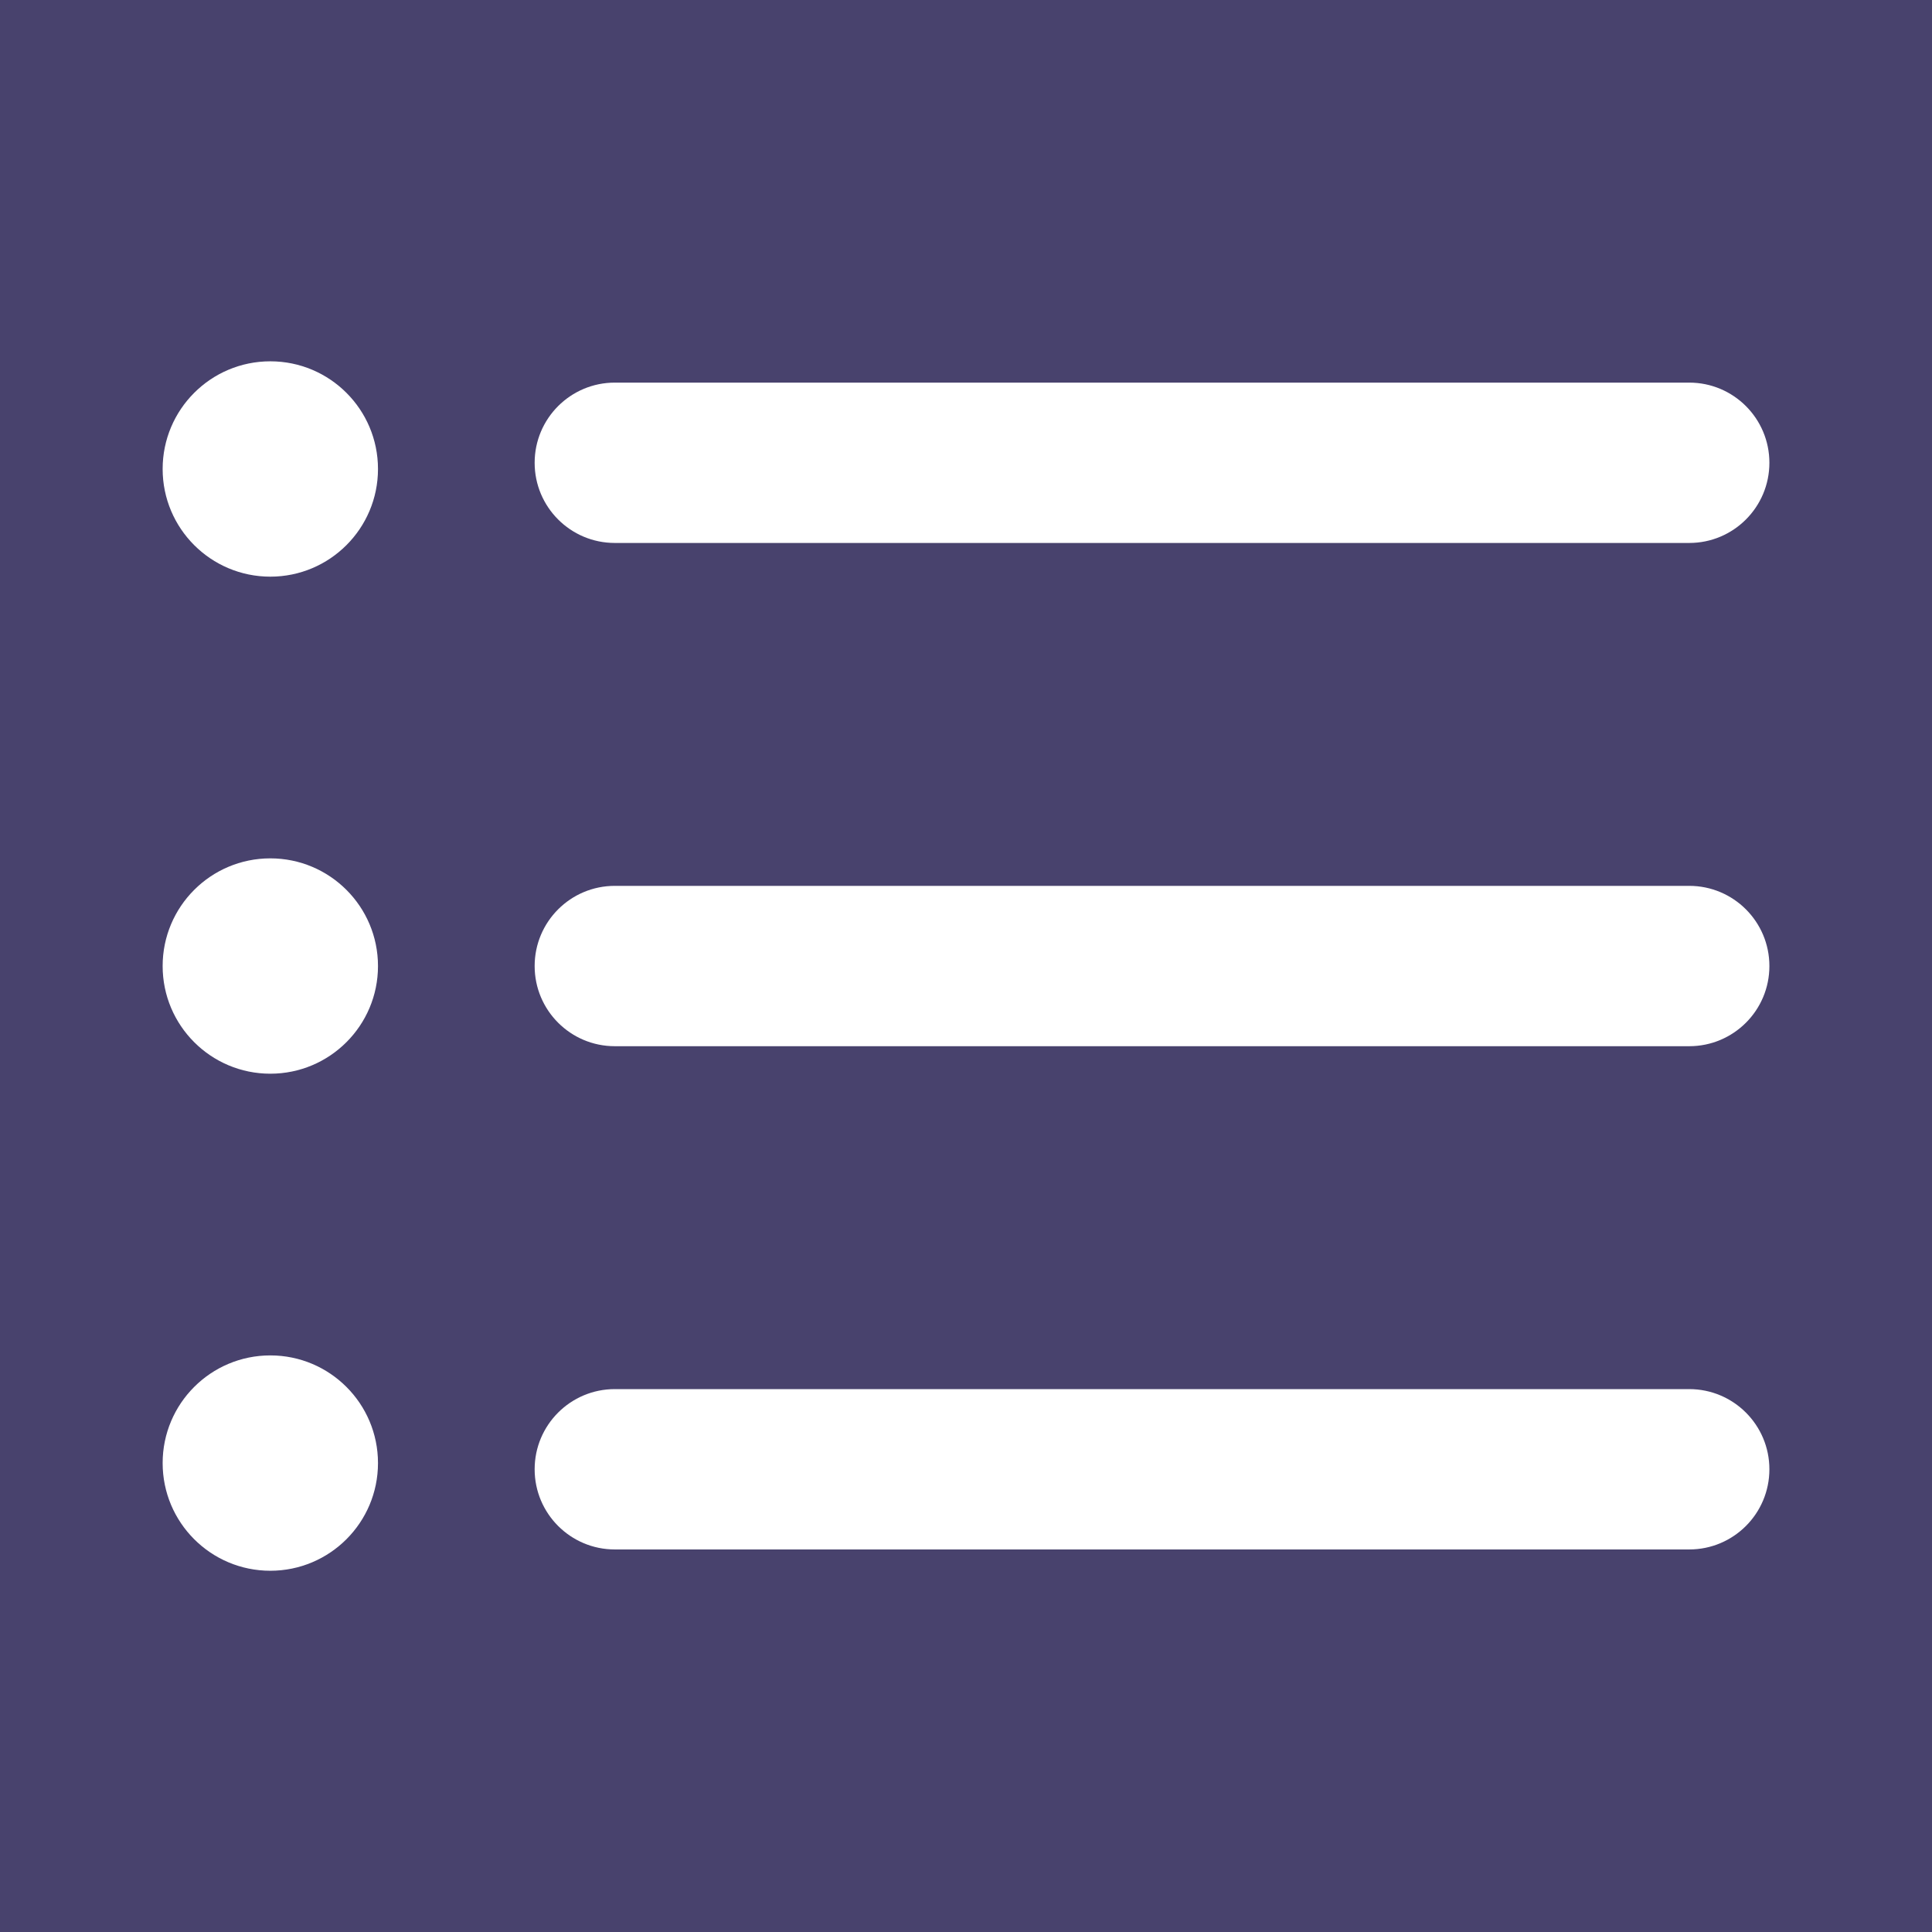 <svg width="800" height="800" xmlns="http://www.w3.org/2000/svg">
 <!-- Created with Method Draw - http://github.com/duopixel/Method-Draw/ -->

 <g>
  <title>background</title>
  <rect fill="#48426d" id="canvas_background" height="802" width="802" y="-1" x="-1"/>
  <g display="none" overflow="visible" y="0" x="0" height="100%" width="100%" id="canvasGrid">
   <rect fill="url(#gridpattern)" stroke-width="0" y="0" x="0" height="100%" width="100%"/>
  </g>
 </g>
 <g>
  <title>Layer 1</title>
  <g id="svg_27">
   <g transform="matrix(11.066,0,0,11.066,0,0) " id="svg_4">
    <g id="svg_5">
     <path id="svg_6" fill="#ffffff" d="m63.21,57.979l-40.204,0c-1.657,0 -3,-1.343 -3,-3s1.343,-3 3,-3l40.203,0c1.657,0 3,1.343 3,3s-1.342,3 -2.999,3z"/>
     <path id="svg_7" fill="#ffffff" d="m63.21,39.148l-40.204,0c-1.657,0 -3,-1.343 -3,-3s1.343,-3 3,-3l40.203,0c1.657,0 3,1.343 3,3c0.001,1.657 -1.342,3 -2.999,3z"/>
     <path id="svg_8" fill="#ffffff" d="m63.21,20.317l-40.204,0c-1.657,0 -3,-1.343 -3,-3s1.343,-3 3,-3l40.203,0c1.657,0 3,1.343 3,3s-1.342,3 -2.999,3z"/>
     <circle id="svg_9" fill="#ffffff" r="4.029" cy="17.549" cx="10.115"/>
     <circle id="svg_10" fill="#ffffff" r="4.029" cy="36.148" cx="10.115"/>
     <circle id="svg_11" fill="#ffffff" r="4.029" cy="54.747" cx="10.115"/>
    </g>
    <g id="svg_12"/>
    <g id="svg_13"/>
    <g id="svg_14"/>
    <g id="svg_15"/>
    <g id="svg_16"/>
    <g id="svg_17"/>
    <g id="svg_18"/>
    <g id="svg_19"/>
    <g id="svg_20"/>
    <g id="svg_21"/>
    <g id="svg_22"/>
    <g id="svg_23"/>
    <g id="svg_24"/>
    <g id="svg_25"/>
    <g id="svg_26"/>
   </g>
  </g>
 </g>
</svg>